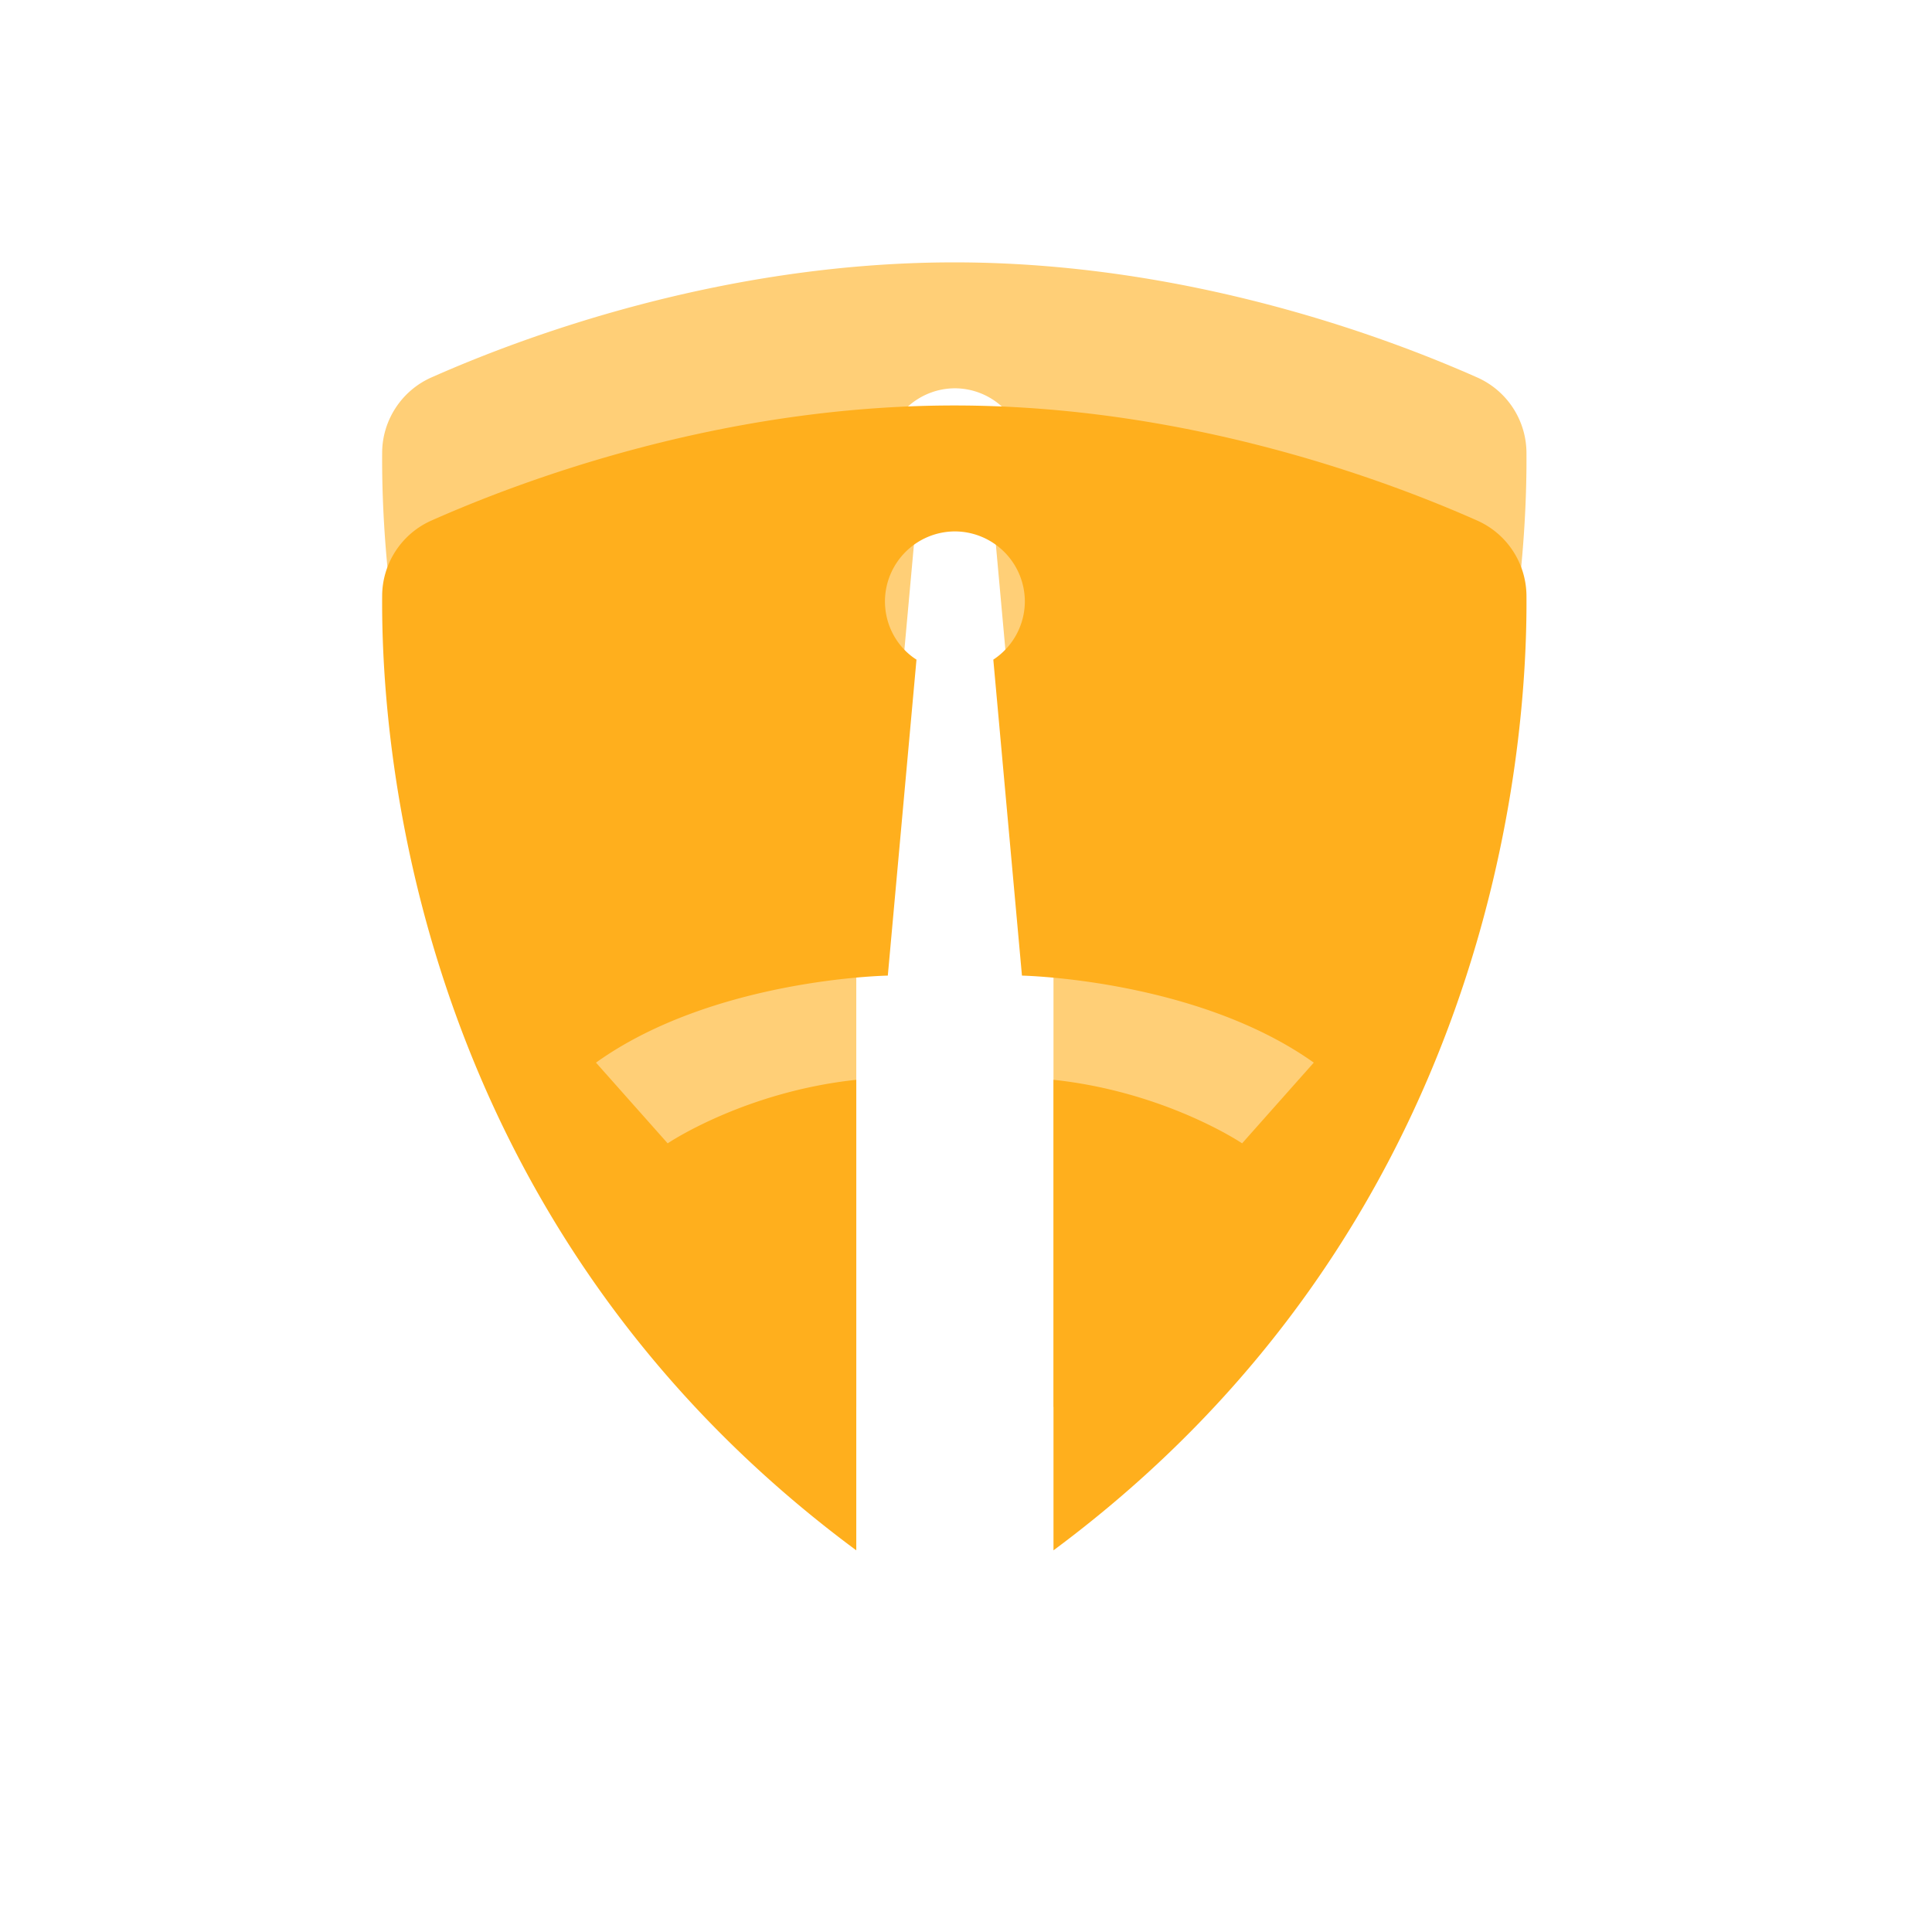 <svg xmlns="http://www.w3.org/2000/svg" width="81" height="80" fill="none" viewBox="0 0 81 80">
  <g clip-path="url(#a)">
    <g filter="url(#b)" opacity=".6">
      <path fill="#FFAF1D" d="M44.168 59V39.272c4.711.504 7.908 2.664 7.908 2.664l3.005-3.384c-4.928-3.504-12.235-3.648-12.235-3.648l-1.201-13.248a2.927 2.927 0 0 0 1.322-2.448 2.942 2.942 0 0 0-2.933-2.928 2.942 2.942 0 0 0-2.932 2.928c0 1.032.529 1.944 1.322 2.448l-1.202 13.248s-7.307.12-12.235 3.648l3.005 3.384s3.197-2.16 7.908-2.664V59C17.488 45.368 15.974 25.568 16.022 18.992c0-1.368.817-2.616 2.067-3.168C21.767 14.192 30.155 11 40.01 11c9.855 0 18.243 3.192 21.92 4.824a3.475 3.475 0 0 1 2.068 3.168c.048 6.576-1.466 26.376-19.83 40.008Z"/>
    </g>
    <path fill="#FFAF1D" d="M44.168 65V45.272c4.711.504 7.908 2.664 7.908 2.664l3.005-3.384c-4.928-3.504-12.235-3.648-12.235-3.648l-1.201-13.248a2.927 2.927 0 0 0 1.322-2.448 2.942 2.942 0 0 0-2.933-2.928 2.942 2.942 0 0 0-2.932 2.928c0 1.032.529 1.944 1.322 2.448l-1.202 13.248s-7.307.12-12.235 3.648l3.005 3.384s3.197-2.16 7.908-2.664V65C17.488 51.368 15.974 31.568 16.022 24.992c0-1.368.817-2.616 2.067-3.168C21.767 20.192 30.155 17 40.01 17c9.855 0 18.243 3.192 21.92 4.824a3.475 3.475 0 0 1 2.068 3.168c.048 6.576-1.466 26.376-19.83 40.008Z"/>
  </g>
  <defs>
    <clipPath id="a">
      <path fill="#fff" d="M.022 0h80v80h-80z"/>
    </clipPath>
    <filter id="b" width="75.978" height="76" x="2.021" y="-3" color-interpolation-filters="sRGB" filterUnits="userSpaceOnUse">
      <feFlood flood-opacity="0" result="BackgroundImageFix"/>
      <feBlend in="SourceGraphic" in2="BackgroundImageFix" result="shape"/>
      <feGaussianBlur result="effect1_foregroundBlur_52_21046" stdDeviation="7"/>
    </filter>
  </defs>
</svg>
